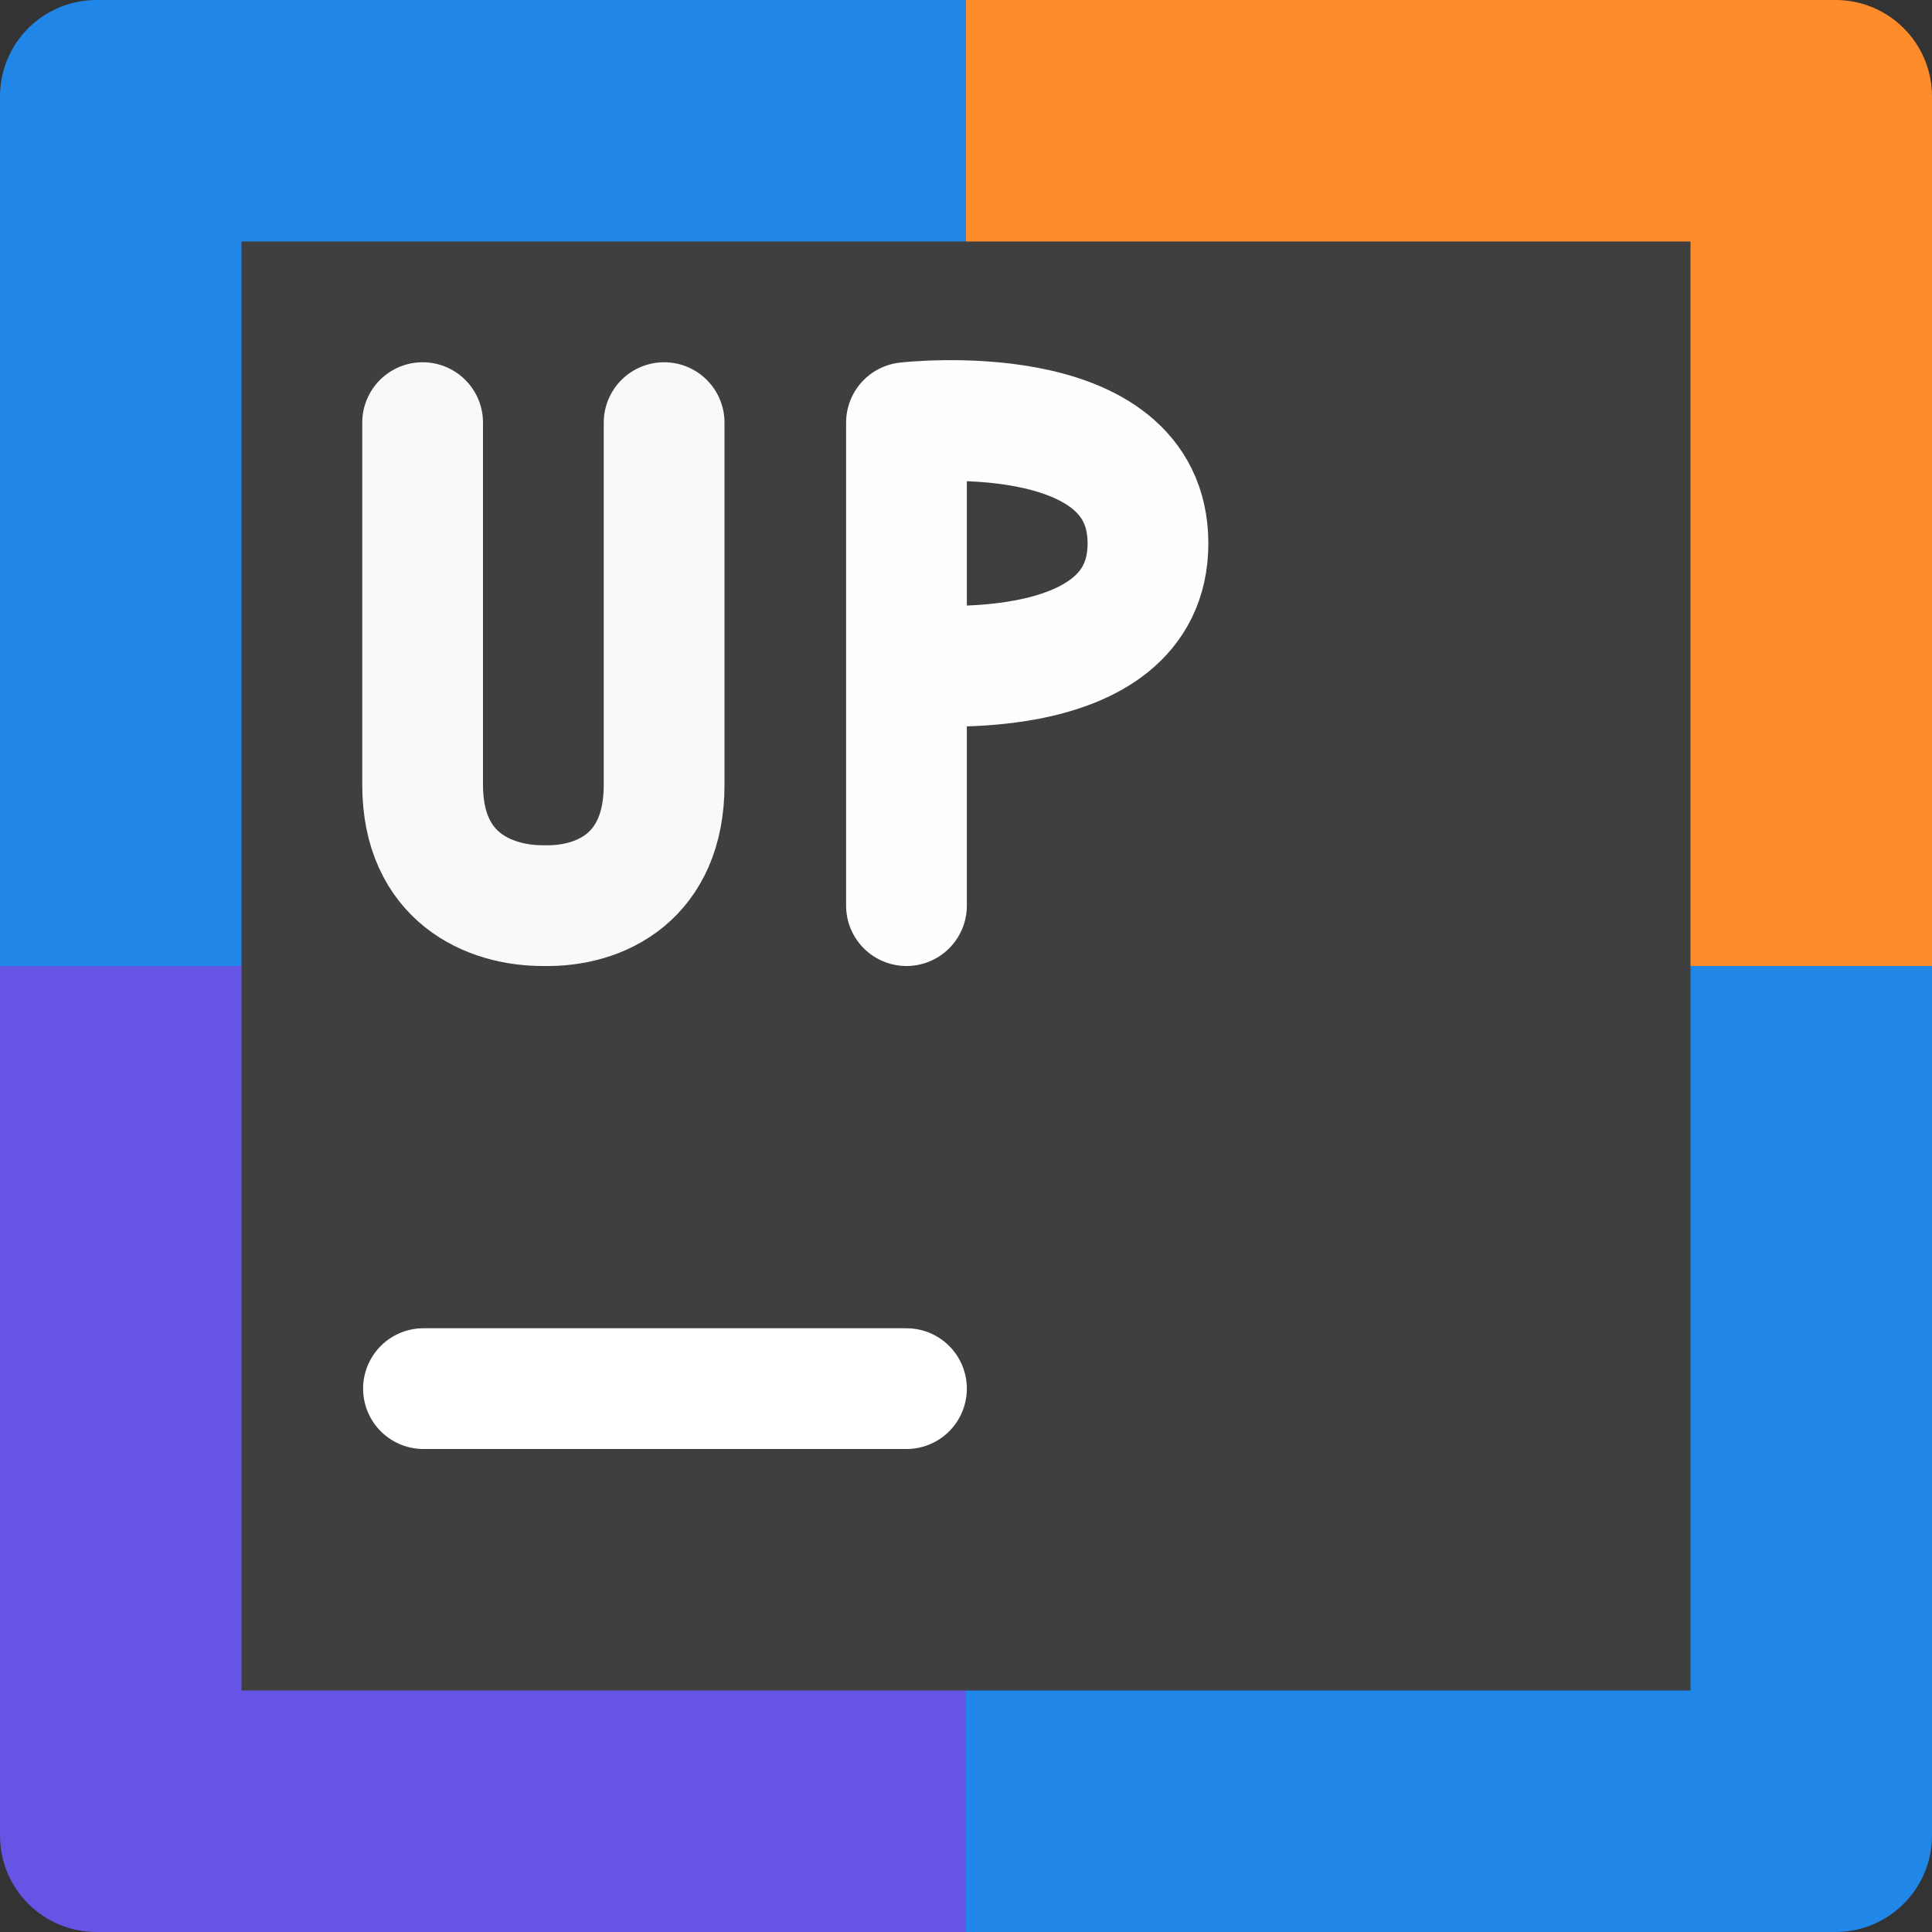 <?xml version="1.0" encoding="UTF-8" standalone="no"?>
<svg xmlns="http://www.w3.org/2000/svg" height="16" width="16" version="1">
 <rect width="100%" height="100%" fill="#333333" stroke="none"/>
 <path d="M 8,0 H 0.8 C 0.357,0 0,0.357 0,0.8 V 8 h 8 z" style="fill:#2086e7;fill-opacity:1;stroke-width:0.4"/>
 <path d="m 8,0 h 7.2 C 15.643,0 16,0.357 16,0.8 V 8 H 8 Z" style="fill:#ff8c2a;fill-opacity:1;stroke-width:0.4"/>
 <path d="M 8,16 H 0.8 C 0.357,16 0,15.643 0,15.2 V 8 h 8 z" style="fill:#6655e4;fill-opacity:1;stroke-width:0.4"/>
 <path d="m 8,16 h 7.2 C 15.643,16 16,15.643 16,15.2 V 8 H 8 Z" style="fill:#2086e7;fill-opacity:1;stroke-width:0.4"/>
 <rect height="12" width="12" y="2" x="2" style="fill:#3f3f3f;fill-opacity:1;stroke-width:0.3"/>
 <path style="fill:none;stroke:#ffffff;stroke-linecap:round;stroke-opacity:1" d="M 3.507,11.5 H 7.507"/>
 <path d="m 5.5,3.5 -2e-6,3 c 0,0.757 -0.522,1.012 -1,1 -0.448,0.002 -1,-0.233 -1,-1 L 3.5,3.5" style="fill:none;stroke:#f9f9f9;stroke-width:1;stroke-linecap:round;stroke-linejoin:bevel;stroke-opacity:1"/>
 <path style="fill:none;stroke:#fefefe;stroke-width:1;stroke-linecap:round;stroke-linejoin:bevel;stroke-opacity:1" d="m 7.507,5.5 c 0,0 2,0.232 2,-1 C 9.507,3.268 7.507,3.5 7.507,3.5 m 4.9e-5,4 v -4"/>
</svg>
